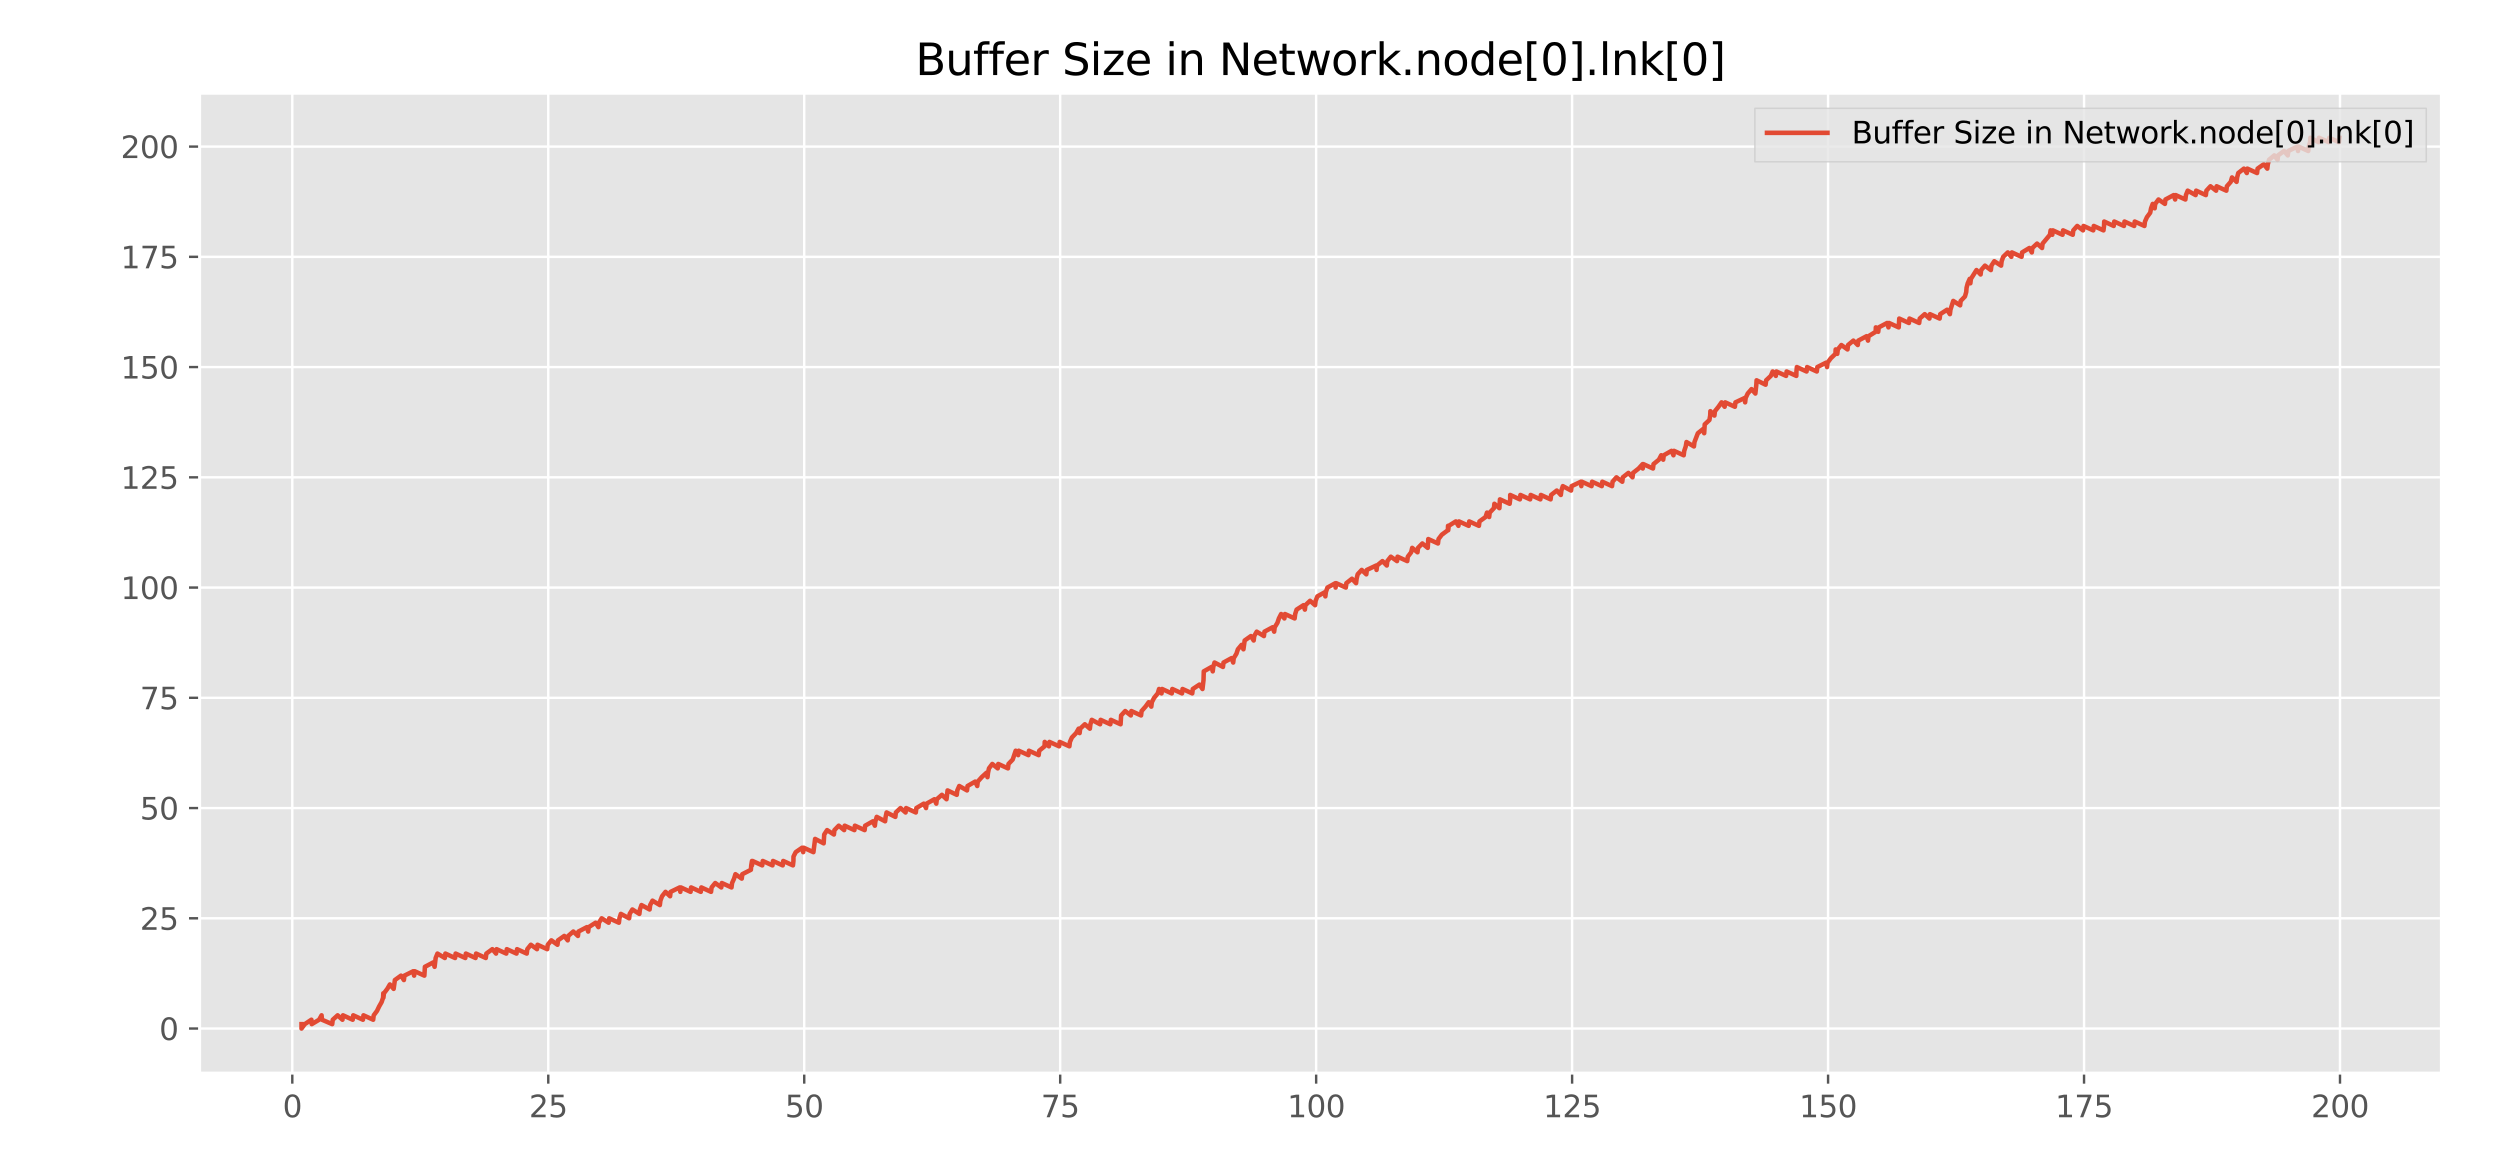 <?xml version="1.0" encoding="utf-8" standalone="no"?>
<!DOCTYPE svg PUBLIC "-//W3C//DTD SVG 1.1//EN"
  "http://www.w3.org/Graphics/SVG/1.1/DTD/svg11.dtd">
<svg xmlns:xlink="http://www.w3.org/1999/xlink" width="826.56pt" height="385.92pt" viewBox="0 0 826.56 385.92" xmlns="http://www.w3.org/2000/svg" version="1.1">
 <defs>
  <style type="text/css">*{stroke-linejoin: round; stroke-linecap: butt}</style>
 </defs>
 <g id="figure_1">
  <g id="patch_1">
   <path d="M 0 385.92 
L 826.56 385.92 
L 826.56 0 
L 0 0 
z
" style="fill: #ffffff"/>
  </g>
  <g id="axes_1">
   <g id="patch_2">
    <path d="M 65.992 354.787 
L 807.188 354.787 
L 807.188 30.82 
L 65.992 30.82 
z
" style="fill: #e5e5e5"/>
   </g>
   <g id="matplotlib.axis_1">
    <g id="xtick_1">
     <g id="line2d_1">
      <path d="M 96.641 354.787 
L 96.641 30.82 
" clip-path="url(#p16efc1e324)" style="fill: none; stroke: #ffffff; stroke-width: 0.8; stroke-linecap: square"/>
     </g>
     <g id="line2d_2">
      <defs>
       <path id="m57f4a9bfc9" d="M 0 0 
L 0 3.5 
" style="stroke: #555555; stroke-width: 0.8"/>
      </defs>
      <g>
       <use xlink:href="#m57f4a9bfc9" x="96.641" y="354.787" style="fill: #555555; stroke: #555555; stroke-width: 0.8"/>
      </g>
     </g>
     <g id="text_1">
      <!-- 0 -->
      <g style="fill: #555555" transform="translate(93.46 369.386) scale(0.1 -0.1)">
       <defs>
        <path id="DejaVuSans-30" d="M 2034 4250 
Q 1547 4250 1301 3770 
Q 1056 3291 1056 2328 
Q 1056 1369 1301 889 
Q 1547 409 2034 409 
Q 2525 409 2770 889 
Q 3016 1369 3016 2328 
Q 3016 3291 2770 3770 
Q 2525 4250 2034 4250 
z
M 2034 4750 
Q 2819 4750 3233 4129 
Q 3647 3509 3647 2328 
Q 3647 1150 3233 529 
Q 2819 -91 2034 -91 
Q 1250 -91 836 529 
Q 422 1150 422 2328 
Q 422 3509 836 4129 
Q 1250 4750 2034 4750 
z
" transform="scale(0.016)"/>
       </defs>
       <use xlink:href="#DejaVuSans-30"/>
      </g>
     </g>
    </g>
    <g id="xtick_2">
     <g id="line2d_3">
      <path d="M 181.268 354.787 
L 181.268 30.82 
" clip-path="url(#p16efc1e324)" style="fill: none; stroke: #ffffff; stroke-width: 0.8; stroke-linecap: square"/>
     </g>
     <g id="line2d_4">
      <g>
       <use xlink:href="#m57f4a9bfc9" x="181.268" y="354.787" style="fill: #555555; stroke: #555555; stroke-width: 0.8"/>
      </g>
     </g>
     <g id="text_2">
      <!-- 25 -->
      <g style="fill: #555555" transform="translate(174.906 369.386) scale(0.1 -0.1)">
       <defs>
        <path id="DejaVuSans-32" d="M 1228 531 
L 3431 531 
L 3431 0 
L 469 0 
L 469 531 
Q 828 903 1448 1529 
Q 2069 2156 2228 2338 
Q 2531 2678 2651 2914 
Q 2772 3150 2772 3378 
Q 2772 3750 2511 3984 
Q 2250 4219 1831 4219 
Q 1534 4219 1204 4116 
Q 875 4013 500 3803 
L 500 4441 
Q 881 4594 1212 4672 
Q 1544 4750 1819 4750 
Q 2544 4750 2975 4387 
Q 3406 4025 3406 3419 
Q 3406 3131 3298 2873 
Q 3191 2616 2906 2266 
Q 2828 2175 2409 1742 
Q 1991 1309 1228 531 
z
" transform="scale(0.016)"/>
        <path id="DejaVuSans-35" d="M 691 4666 
L 3169 4666 
L 3169 4134 
L 1269 4134 
L 1269 2991 
Q 1406 3038 1543 3061 
Q 1681 3084 1819 3084 
Q 2600 3084 3056 2656 
Q 3513 2228 3513 1497 
Q 3513 744 3044 326 
Q 2575 -91 1722 -91 
Q 1428 -91 1123 -41 
Q 819 9 494 109 
L 494 744 
Q 775 591 1075 516 
Q 1375 441 1709 441 
Q 2250 441 2565 725 
Q 2881 1009 2881 1497 
Q 2881 1984 2565 2268 
Q 2250 2553 1709 2553 
Q 1456 2553 1204 2497 
Q 953 2441 691 2322 
L 691 4666 
z
" transform="scale(0.016)"/>
       </defs>
       <use xlink:href="#DejaVuSans-32"/>
       <use xlink:href="#DejaVuSans-35" x="63.623"/>
      </g>
     </g>
    </g>
    <g id="xtick_3">
     <g id="line2d_5">
      <path d="M 265.896 354.787 
L 265.896 30.82 
" clip-path="url(#p16efc1e324)" style="fill: none; stroke: #ffffff; stroke-width: 0.8; stroke-linecap: square"/>
     </g>
     <g id="line2d_6">
      <g>
       <use xlink:href="#m57f4a9bfc9" x="265.896" y="354.787" style="fill: #555555; stroke: #555555; stroke-width: 0.8"/>
      </g>
     </g>
     <g id="text_3">
      <!-- 50 -->
      <g style="fill: #555555" transform="translate(259.533 369.386) scale(0.1 -0.1)">
       <use xlink:href="#DejaVuSans-35"/>
       <use xlink:href="#DejaVuSans-30" x="63.623"/>
      </g>
     </g>
    </g>
    <g id="xtick_4">
     <g id="line2d_7">
      <path d="M 350.523 354.787 
L 350.523 30.82 
" clip-path="url(#p16efc1e324)" style="fill: none; stroke: #ffffff; stroke-width: 0.8; stroke-linecap: square"/>
     </g>
     <g id="line2d_8">
      <g>
       <use xlink:href="#m57f4a9bfc9" x="350.523" y="354.787" style="fill: #555555; stroke: #555555; stroke-width: 0.8"/>
      </g>
     </g>
     <g id="text_4">
      <!-- 75 -->
      <g style="fill: #555555" transform="translate(344.161 369.386) scale(0.1 -0.1)">
       <defs>
        <path id="DejaVuSans-37" d="M 525 4666 
L 3525 4666 
L 3525 4397 
L 1831 0 
L 1172 0 
L 2766 4134 
L 525 4134 
L 525 4666 
z
" transform="scale(0.016)"/>
       </defs>
       <use xlink:href="#DejaVuSans-37"/>
       <use xlink:href="#DejaVuSans-35" x="63.623"/>
      </g>
     </g>
    </g>
    <g id="xtick_5">
     <g id="line2d_9">
      <path d="M 435.151 354.787 
L 435.151 30.82 
" clip-path="url(#p16efc1e324)" style="fill: none; stroke: #ffffff; stroke-width: 0.8; stroke-linecap: square"/>
     </g>
     <g id="line2d_10">
      <g>
       <use xlink:href="#m57f4a9bfc9" x="435.151" y="354.787" style="fill: #555555; stroke: #555555; stroke-width: 0.8"/>
      </g>
     </g>
     <g id="text_5">
      <!-- 100 -->
      <g style="fill: #555555" transform="translate(425.607 369.386) scale(0.1 -0.1)">
       <defs>
        <path id="DejaVuSans-31" d="M 794 531 
L 1825 531 
L 1825 4091 
L 703 3866 
L 703 4441 
L 1819 4666 
L 2450 4666 
L 2450 531 
L 3481 531 
L 3481 0 
L 794 0 
L 794 531 
z
" transform="scale(0.016)"/>
       </defs>
       <use xlink:href="#DejaVuSans-31"/>
       <use xlink:href="#DejaVuSans-30" x="63.623"/>
       <use xlink:href="#DejaVuSans-30" x="127.246"/>
      </g>
     </g>
    </g>
    <g id="xtick_6">
     <g id="line2d_11">
      <path d="M 519.778 354.787 
L 519.778 30.82 
" clip-path="url(#p16efc1e324)" style="fill: none; stroke: #ffffff; stroke-width: 0.8; stroke-linecap: square"/>
     </g>
     <g id="line2d_12">
      <g>
       <use xlink:href="#m57f4a9bfc9" x="519.778" y="354.787" style="fill: #555555; stroke: #555555; stroke-width: 0.8"/>
      </g>
     </g>
     <g id="text_6">
      <!-- 125 -->
      <g style="fill: #555555" transform="translate(510.234 369.386) scale(0.1 -0.1)">
       <use xlink:href="#DejaVuSans-31"/>
       <use xlink:href="#DejaVuSans-32" x="63.623"/>
       <use xlink:href="#DejaVuSans-35" x="127.246"/>
      </g>
     </g>
    </g>
    <g id="xtick_7">
     <g id="line2d_13">
      <path d="M 604.405 354.787 
L 604.405 30.82 
" clip-path="url(#p16efc1e324)" style="fill: none; stroke: #ffffff; stroke-width: 0.8; stroke-linecap: square"/>
     </g>
     <g id="line2d_14">
      <g>
       <use xlink:href="#m57f4a9bfc9" x="604.405" y="354.787" style="fill: #555555; stroke: #555555; stroke-width: 0.8"/>
      </g>
     </g>
     <g id="text_7">
      <!-- 150 -->
      <g style="fill: #555555" transform="translate(594.862 369.386) scale(0.1 -0.1)">
       <use xlink:href="#DejaVuSans-31"/>
       <use xlink:href="#DejaVuSans-35" x="63.623"/>
       <use xlink:href="#DejaVuSans-30" x="127.246"/>
      </g>
     </g>
    </g>
    <g id="xtick_8">
     <g id="line2d_15">
      <path d="M 689.033 354.787 
L 689.033 30.82 
" clip-path="url(#p16efc1e324)" style="fill: none; stroke: #ffffff; stroke-width: 0.8; stroke-linecap: square"/>
     </g>
     <g id="line2d_16">
      <g>
       <use xlink:href="#m57f4a9bfc9" x="689.033" y="354.787" style="fill: #555555; stroke: #555555; stroke-width: 0.8"/>
      </g>
     </g>
     <g id="text_8">
      <!-- 175 -->
      <g style="fill: #555555" transform="translate(679.489 369.386) scale(0.1 -0.1)">
       <use xlink:href="#DejaVuSans-31"/>
       <use xlink:href="#DejaVuSans-37" x="63.623"/>
       <use xlink:href="#DejaVuSans-35" x="127.246"/>
      </g>
     </g>
    </g>
    <g id="xtick_9">
     <g id="line2d_17">
      <path d="M 773.66 354.787 
L 773.66 30.82 
" clip-path="url(#p16efc1e324)" style="fill: none; stroke: #ffffff; stroke-width: 0.8; stroke-linecap: square"/>
     </g>
     <g id="line2d_18">
      <g>
       <use xlink:href="#m57f4a9bfc9" x="773.66" y="354.787" style="fill: #555555; stroke: #555555; stroke-width: 0.8"/>
      </g>
     </g>
     <g id="text_9">
      <!-- 200 -->
      <g style="fill: #555555" transform="translate(764.116 369.386) scale(0.1 -0.1)">
       <use xlink:href="#DejaVuSans-32"/>
       <use xlink:href="#DejaVuSans-30" x="63.623"/>
       <use xlink:href="#DejaVuSans-30" x="127.246"/>
      </g>
     </g>
    </g>
   </g>
   <g id="matplotlib.axis_2">
    <g id="ytick_1">
     <g id="line2d_19">
      <path d="M 65.992 340.062 
L 807.188 340.062 
" clip-path="url(#p16efc1e324)" style="fill: none; stroke: #ffffff; stroke-width: 0.8; stroke-linecap: square"/>
     </g>
     <g id="line2d_20">
      <defs>
       <path id="m291440d087" d="M 0 0 
L -3.5 0 
" style="stroke: #555555; stroke-width: 0.8"/>
      </defs>
      <g>
       <use xlink:href="#m291440d087" x="65.992" y="340.062" style="fill: #555555; stroke: #555555; stroke-width: 0.8"/>
      </g>
     </g>
     <g id="text_10">
      <!-- 0 -->
      <g style="fill: #555555" transform="translate(52.63 343.861) scale(0.1 -0.1)">
       <use xlink:href="#DejaVuSans-30"/>
      </g>
     </g>
    </g>
    <g id="ytick_2">
     <g id="line2d_21">
      <path d="M 65.992 303.612 
L 807.188 303.612 
" clip-path="url(#p16efc1e324)" style="fill: none; stroke: #ffffff; stroke-width: 0.8; stroke-linecap: square"/>
     </g>
     <g id="line2d_22">
      <g>
       <use xlink:href="#m291440d087" x="65.992" y="303.612" style="fill: #555555; stroke: #555555; stroke-width: 0.8"/>
      </g>
     </g>
     <g id="text_11">
      <!-- 25 -->
      <g style="fill: #555555" transform="translate(46.267 307.411) scale(0.1 -0.1)">
       <use xlink:href="#DejaVuSans-32"/>
       <use xlink:href="#DejaVuSans-35" x="63.623"/>
      </g>
     </g>
    </g>
    <g id="ytick_3">
     <g id="line2d_23">
      <path d="M 65.992 267.162 
L 807.188 267.162 
" clip-path="url(#p16efc1e324)" style="fill: none; stroke: #ffffff; stroke-width: 0.8; stroke-linecap: square"/>
     </g>
     <g id="line2d_24">
      <g>
       <use xlink:href="#m291440d087" x="65.992" y="267.162" style="fill: #555555; stroke: #555555; stroke-width: 0.8"/>
      </g>
     </g>
     <g id="text_12">
      <!-- 50 -->
      <g style="fill: #555555" transform="translate(46.267 270.961) scale(0.1 -0.1)">
       <use xlink:href="#DejaVuSans-35"/>
       <use xlink:href="#DejaVuSans-30" x="63.623"/>
      </g>
     </g>
    </g>
    <g id="ytick_4">
     <g id="line2d_25">
      <path d="M 65.992 230.712 
L 807.188 230.712 
" clip-path="url(#p16efc1e324)" style="fill: none; stroke: #ffffff; stroke-width: 0.8; stroke-linecap: square"/>
     </g>
     <g id="line2d_26">
      <g>
       <use xlink:href="#m291440d087" x="65.992" y="230.712" style="fill: #555555; stroke: #555555; stroke-width: 0.8"/>
      </g>
     </g>
     <g id="text_13">
      <!-- 75 -->
      <g style="fill: #555555" transform="translate(46.267 234.511) scale(0.1 -0.1)">
       <use xlink:href="#DejaVuSans-37"/>
       <use xlink:href="#DejaVuSans-35" x="63.623"/>
      </g>
     </g>
    </g>
    <g id="ytick_5">
     <g id="line2d_27">
      <path d="M 65.992 194.262 
L 807.188 194.262 
" clip-path="url(#p16efc1e324)" style="fill: none; stroke: #ffffff; stroke-width: 0.8; stroke-linecap: square"/>
     </g>
     <g id="line2d_28">
      <g>
       <use xlink:href="#m291440d087" x="65.992" y="194.262" style="fill: #555555; stroke: #555555; stroke-width: 0.8"/>
      </g>
     </g>
     <g id="text_14">
      <!-- 100 -->
      <g style="fill: #555555" transform="translate(39.905 198.061) scale(0.1 -0.1)">
       <use xlink:href="#DejaVuSans-31"/>
       <use xlink:href="#DejaVuSans-30" x="63.623"/>
       <use xlink:href="#DejaVuSans-30" x="127.246"/>
      </g>
     </g>
    </g>
    <g id="ytick_6">
     <g id="line2d_29">
      <path d="M 65.992 157.812 
L 807.188 157.812 
" clip-path="url(#p16efc1e324)" style="fill: none; stroke: #ffffff; stroke-width: 0.8; stroke-linecap: square"/>
     </g>
     <g id="line2d_30">
      <g>
       <use xlink:href="#m291440d087" x="65.992" y="157.812" style="fill: #555555; stroke: #555555; stroke-width: 0.8"/>
      </g>
     </g>
     <g id="text_15">
      <!-- 125 -->
      <g style="fill: #555555" transform="translate(39.905 161.611) scale(0.1 -0.1)">
       <use xlink:href="#DejaVuSans-31"/>
       <use xlink:href="#DejaVuSans-32" x="63.623"/>
       <use xlink:href="#DejaVuSans-35" x="127.246"/>
      </g>
     </g>
    </g>
    <g id="ytick_7">
     <g id="line2d_31">
      <path d="M 65.992 121.362 
L 807.188 121.362 
" clip-path="url(#p16efc1e324)" style="fill: none; stroke: #ffffff; stroke-width: 0.8; stroke-linecap: square"/>
     </g>
     <g id="line2d_32">
      <g>
       <use xlink:href="#m291440d087" x="65.992" y="121.362" style="fill: #555555; stroke: #555555; stroke-width: 0.8"/>
      </g>
     </g>
     <g id="text_16">
      <!-- 150 -->
      <g style="fill: #555555" transform="translate(39.905 125.161) scale(0.1 -0.1)">
       <use xlink:href="#DejaVuSans-31"/>
       <use xlink:href="#DejaVuSans-35" x="63.623"/>
       <use xlink:href="#DejaVuSans-30" x="127.246"/>
      </g>
     </g>
    </g>
    <g id="ytick_8">
     <g id="line2d_33">
      <path d="M 65.992 84.912 
L 807.188 84.912 
" clip-path="url(#p16efc1e324)" style="fill: none; stroke: #ffffff; stroke-width: 0.8; stroke-linecap: square"/>
     </g>
     <g id="line2d_34">
      <g>
       <use xlink:href="#m291440d087" x="65.992" y="84.912" style="fill: #555555; stroke: #555555; stroke-width: 0.8"/>
      </g>
     </g>
     <g id="text_17">
      <!-- 175 -->
      <g style="fill: #555555" transform="translate(39.905 88.711) scale(0.1 -0.1)">
       <use xlink:href="#DejaVuSans-31"/>
       <use xlink:href="#DejaVuSans-37" x="63.623"/>
       <use xlink:href="#DejaVuSans-35" x="127.246"/>
      </g>
     </g>
    </g>
    <g id="ytick_9">
     <g id="line2d_35">
      <path d="M 65.992 48.462 
L 807.188 48.462 
" clip-path="url(#p16efc1e324)" style="fill: none; stroke: #ffffff; stroke-width: 0.8; stroke-linecap: square"/>
     </g>
     <g id="line2d_36">
      <g>
       <use xlink:href="#m291440d087" x="65.992" y="48.462" style="fill: #555555; stroke: #555555; stroke-width: 0.8"/>
      </g>
     </g>
     <g id="text_18">
      <!-- 200 -->
      <g style="fill: #555555" transform="translate(39.905 52.261) scale(0.1 -0.1)">
       <use xlink:href="#DejaVuSans-32"/>
       <use xlink:href="#DejaVuSans-30" x="63.623"/>
       <use xlink:href="#DejaVuSans-30" x="127.246"/>
      </g>
     </g>
    </g>
   </g>
   <g id="line2d_37">
    <path d="M 99.683 338.604 
L 99.683 340.062 
L 100.76 338.604 
L 102.959 337.146 
L 103.068 338.604 
L 105.507 337.146 
L 106.321 335.688 
L 106.453 337.146 
L 109.838 338.604 
L 110.018 337.146 
L 111.628 335.688 
L 113.223 337.146 
L 113.403 335.688 
L 116.608 337.146 
L 116.788 335.688 
L 119.993 337.146 
L 120.173 335.688 
L 123.378 337.146 
L 123.558 335.688 
L 124.645 334.23 
L 125.343 332.772 
L 126.169 331.314 
L 126.661 329.856 
L 126.725 328.398 
L 126.764 329.856 
L 126.944 328.398 
L 128.051 326.94 
L 128.902 325.482 
L 130.149 326.94 
L 130.556 324.024 
L 132.579 322.566 
L 133.534 324.024 
L 133.714 322.566 
L 136.628 321.108 
L 136.919 322.566 
L 137.099 321.108 
L 140.304 322.566 
L 140.484 319.65 
L 143.246 318.192 
L 143.689 319.65 
L 144.039 316.734 
L 144.635 315.276 
L 147.074 316.734 
L 147.254 315.276 
L 150.459 316.734 
L 150.639 315.276 
L 153.844 316.734 
L 154.024 315.276 
L 157.229 316.734 
L 157.409 315.276 
L 160.614 316.734 
L 160.795 315.276 
L 162.779 313.818 
L 164 315.276 
L 164.18 313.818 
L 167.385 315.276 
L 167.565 313.818 
L 170.77 315.276 
L 170.95 313.818 
L 174.155 315.276 
L 174.335 313.818 
L 175.514 312.36 
L 177.54 313.818 
L 177.72 312.36 
L 180.925 313.818 
L 181.105 312.36 
L 182.295 310.902 
L 184.31 312.36 
L 184.49 310.902 
L 186.56 309.444 
L 187.695 310.902 
L 187.875 309.444 
L 189.549 307.986 
L 191.08 309.444 
L 191.26 307.986 
L 194.047 306.528 
L 194.465 307.986 
L 194.645 306.528 
L 196.922 305.07 
L 197.851 306.528 
L 198.031 305.07 
L 198.928 303.612 
L 201.236 305.07 
L 201.416 303.612 
L 204.621 305.07 
L 204.801 303.612 
L 205.27 302.154 
L 208.006 303.612 
L 208.186 302.154 
L 209.079 300.696 
L 211.391 302.154 
L 211.571 300.696 
L 212.085 299.238 
L 214.776 300.696 
L 214.956 299.238 
L 215.733 297.78 
L 218.161 299.238 
L 218.341 297.78 
L 218.89 296.322 
L 220.039 294.864 
L 221.546 296.322 
L 221.726 294.864 
L 224.721 293.406 
L 224.931 294.864 
L 225.111 293.406 
L 228.316 294.864 
L 228.496 293.406 
L 231.701 294.864 
L 231.882 293.406 
L 235.087 294.864 
L 235.267 293.406 
L 236.476 291.948 
L 238.472 293.406 
L 238.652 291.948 
L 241.857 293.406 
L 242.037 291.948 
L 242.703 290.49 
L 243.151 289.032 
L 245.242 290.49 
L 245.422 289.032 
L 248.262 287.574 
L 248.376 286.116 
L 248.619 284.658 
L 248.627 286.116 
L 248.807 284.658 
L 252.012 286.116 
L 252.192 284.658 
L 255.397 286.116 
L 255.577 284.658 
L 258.782 286.116 
L 258.962 284.658 
L 262.167 286.116 
L 262.328 284.658 
L 262.347 283.2 
L 263.083 281.742 
L 265.191 280.284 
L 265.552 281.742 
L 265.732 280.284 
L 268.938 281.742 
L 269.492 277.368 
L 272.323 278.826 
L 272.503 275.91 
L 273.458 274.452 
L 275.708 275.91 
L 275.888 274.452 
L 277.306 272.994 
L 279.093 274.452 
L 279.273 272.994 
L 282.478 274.452 
L 282.658 272.994 
L 285.863 274.452 
L 286.043 272.994 
L 288.605 271.536 
L 289.248 272.994 
L 289.428 271.536 
L 289.87 270.078 
L 292.633 271.536 
L 292.813 270.078 
L 293.125 268.62 
L 296.018 270.078 
L 296.198 268.62 
L 297.735 267.162 
L 299.403 268.62 
L 299.583 267.162 
L 302.788 268.62 
L 302.969 267.162 
L 305.419 265.704 
L 306.174 267.162 
L 306.354 265.704 
L 308.932 264.246 
L 309.559 265.704 
L 309.739 264.246 
L 311.414 262.788 
L 312.944 264.246 
L 313.29 261.33 
L 316.329 262.788 
L 316.509 261.33 
L 317.146 259.872 
L 319.714 261.33 
L 319.894 259.872 
L 322.409 258.414 
L 323.099 259.872 
L 323.279 258.414 
L 324.569 256.956 
L 326.156 255.498 
L 326.484 256.956 
L 326.664 255.498 
L 326.974 254.04 
L 328.075 252.582 
L 329.869 254.04 
L 330.049 252.582 
L 333.254 254.04 
L 333.434 252.582 
L 334.825 251.124 
L 335.806 248.208 
L 336.639 249.666 
L 336.819 248.208 
L 340.025 249.666 
L 340.205 248.208 
L 343.41 249.666 
L 343.59 248.208 
L 345.355 246.75 
L 345.411 245.292 
L 346.795 246.75 
L 346.975 245.292 
L 350.18 246.75 
L 350.36 245.292 
L 353.565 246.75 
L 353.745 245.292 
L 354.39 243.834 
L 355.787 242.376 
L 356.621 240.918 
L 356.95 242.376 
L 357.13 240.918 
L 358.677 239.46 
L 360.335 240.918 
L 360.515 239.46 
L 360.971 238.002 
L 363.72 239.46 
L 363.9 238.002 
L 367.105 239.46 
L 367.285 238.002 
L 370.49 239.46 
L 370.67 236.544 
L 372.017 235.086 
L 373.875 236.544 
L 374.056 235.086 
L 377.261 236.544 
L 377.441 235.086 
L 378.729 233.628 
L 379.792 232.17 
L 380.646 233.628 
L 380.826 232.17 
L 381.581 230.712 
L 382.778 229.254 
L 383.213 227.796 
L 384.031 229.254 
L 384.211 227.796 
L 387.416 229.254 
L 387.596 227.796 
L 390.801 229.254 
L 390.981 227.796 
L 394.186 229.254 
L 394.366 227.796 
L 396.576 226.338 
L 397.571 227.796 
L 397.908 224.88 
L 397.995 221.964 
L 400.576 220.506 
L 400.956 221.964 
L 401.136 220.506 
L 401.552 219.048 
L 404.341 220.506 
L 404.521 219.048 
L 407.182 217.59 
L 407.726 219.048 
L 407.906 217.59 
L 408.795 216.132 
L 409.272 214.674 
L 410.487 213.216 
L 411.112 214.674 
L 411.516 211.758 
L 413.578 210.3 
L 414.497 211.758 
L 414.677 210.3 
L 415.501 208.842 
L 417.882 210.3 
L 418.062 208.842 
L 420.76 207.384 
L 421.267 208.842 
L 421.447 207.384 
L 422.345 205.926 
L 422.83 204.468 
L 423.573 203.01 
L 424.652 204.468 
L 424.832 203.01 
L 428.037 204.468 
L 428.217 203.01 
L 428.686 201.552 
L 430.955 200.094 
L 431.422 201.552 
L 431.602 200.094 
L 433.138 198.636 
L 434.807 200.094 
L 434.987 198.636 
L 435.553 197.178 
L 438.176 195.72 
L 438.192 197.178 
L 438.372 195.72 
L 438.877 194.262 
L 441.534 192.804 
L 441.577 194.262 
L 441.757 192.804 
L 444.963 194.262 
L 445.143 192.804 
L 446.988 191.346 
L 448.348 192.804 
L 448.528 191.346 
L 448.869 189.888 
L 450.213 188.43 
L 451.733 189.888 
L 451.913 188.43 
L 454.999 186.972 
L 455.118 188.43 
L 455.298 186.972 
L 457.073 185.514 
L 458.503 186.972 
L 458.683 185.514 
L 459.836 184.056 
L 461.888 185.514 
L 462.068 184.056 
L 465.273 185.514 
L 465.453 184.056 
L 466.565 182.598 
L 466.901 181.14 
L 468.658 182.598 
L 468.838 181.14 
L 470.256 179.682 
L 472.043 181.14 
L 472.223 178.224 
L 475.428 179.682 
L 475.608 178.224 
L 476.713 176.766 
L 478.7 175.308 
L 478.755 173.85 
L 478.813 175.308 
L 478.993 173.85 
L 481.324 172.392 
L 482.199 173.85 
L 482.379 172.392 
L 485.584 173.85 
L 485.764 172.392 
L 488.969 173.85 
L 489.149 172.392 
L 491.161 170.934 
L 491.637 169.476 
L 492.354 170.934 
L 492.534 169.476 
L 493.923 168.018 
L 494.081 166.56 
L 495.739 168.018 
L 495.919 165.102 
L 499.124 166.56 
L 499.304 165.102 
L 499.309 163.644 
L 502.509 165.102 
L 502.689 163.644 
L 505.894 165.102 
L 506.074 163.644 
L 509.279 165.102 
L 509.459 163.644 
L 512.664 165.102 
L 512.844 163.644 
L 514.703 162.186 
L 516.05 163.644 
L 516.23 162.186 
L 516.71 160.728 
L 519.435 162.186 
L 519.615 160.728 
L 522.681 159.27 
L 522.82 160.728 
L 523 159.27 
L 526.205 160.728 
L 526.385 159.27 
L 529.59 160.728 
L 529.77 159.27 
L 532.975 160.728 
L 533.155 159.27 
L 534.437 157.812 
L 536.36 159.27 
L 536.54 157.812 
L 538.399 156.354 
L 539.745 157.812 
L 539.925 156.354 
L 541.775 154.896 
L 543.103 153.438 
L 543.13 154.896 
L 543.31 153.438 
L 546.515 154.896 
L 546.695 153.438 
L 548.476 151.98 
L 549.238 150.522 
L 549.9 151.98 
L 550.08 150.522 
L 552.64 149.064 
L 553.286 150.522 
L 553.466 149.064 
L 556.671 150.522 
L 556.851 149.064 
L 557.343 147.606 
L 557.592 146.148 
L 560.056 147.606 
L 560.236 146.148 
L 561.354 143.232 
L 563.184 141.774 
L 563.441 143.232 
L 563.621 140.316 
L 565.174 138.858 
L 565.428 137.4 
L 565.494 135.942 
L 566.826 137.4 
L 567.006 135.942 
L 568.174 134.484 
L 569.187 133.026 
L 570.211 134.484 
L 570.391 133.026 
L 573.596 134.484 
L 573.776 133.026 
L 576.874 131.568 
L 576.981 133.026 
L 577.161 131.568 
L 577.841 130.11 
L 579.099 128.652 
L 580.366 130.11 
L 580.679 127.194 
L 580.77 125.736 
L 583.751 127.194 
L 583.931 125.736 
L 585.471 124.278 
L 586.096 122.82 
L 587.137 124.278 
L 587.317 122.82 
L 590.522 124.278 
L 590.702 122.82 
L 593.907 124.278 
L 593.941 122.82 
L 594.087 121.362 
L 597.292 122.82 
L 597.472 121.362 
L 600.677 122.82 
L 600.857 121.362 
L 603.741 119.904 
L 604.062 121.362 
L 604.242 119.904 
L 605.32 118.446 
L 606.836 116.988 
L 606.92 115.53 
L 607.447 116.988 
L 607.627 115.53 
L 608.796 114.072 
L 610.832 115.53 
L 611.012 114.072 
L 612.77 112.614 
L 614.217 114.072 
L 614.397 112.614 
L 617.13 111.156 
L 617.602 112.614 
L 617.782 111.156 
L 620.138 109.698 
L 620.195 108.24 
L 620.987 109.698 
L 621.168 108.24 
L 623.92 106.782 
L 624.373 108.24 
L 624.553 106.782 
L 627.758 108.24 
L 627.938 105.324 
L 631.143 106.782 
L 631.323 105.324 
L 634.528 106.782 
L 634.708 105.324 
L 636.362 103.866 
L 637.913 105.324 
L 638.093 103.866 
L 641.298 105.324 
L 641.478 103.866 
L 643.741 102.408 
L 644.683 103.866 
L 644.863 102.408 
L 645.792 99.492 
L 648.068 100.95 
L 648.248 99.492 
L 649.657 98.034 
L 650.075 96.576 
L 650.199 95.118 
L 650.58 93.66 
L 651.23 92.202 
L 651.453 93.66 
L 651.633 92.202 
L 653.476 89.286 
L 654.838 90.744 
L 655.018 89.286 
L 656.277 87.828 
L 658.224 89.286 
L 658.404 87.828 
L 659.361 86.37 
L 661.609 87.828 
L 661.789 86.37 
L 662.305 84.912 
L 663.823 83.454 
L 664.994 84.912 
L 665.174 83.454 
L 668.379 84.912 
L 668.559 83.454 
L 670.958 81.996 
L 671.764 83.454 
L 671.944 81.996 
L 673.506 80.538 
L 675.149 81.996 
L 675.329 80.538 
L 677.759 77.622 
L 677.98 76.164 
L 678.534 77.622 
L 678.714 76.164 
L 681.919 77.622 
L 682.099 76.164 
L 685.304 77.622 
L 685.484 76.164 
L 686.78 74.706 
L 688.689 76.164 
L 688.869 74.706 
L 692.074 76.164 
L 692.255 74.706 
L 695.46 76.164 
L 695.64 74.706 
L 695.697 73.248 
L 698.845 74.706 
L 699.025 73.248 
L 702.23 74.706 
L 702.41 73.248 
L 705.615 74.706 
L 705.795 73.248 
L 709 74.706 
L 709.18 73.248 
L 709.831 71.79 
L 710.907 70.332 
L 711.197 68.874 
L 711.738 67.416 
L 712.385 68.874 
L 712.565 67.416 
L 713.654 65.958 
L 715.77 67.416 
L 715.95 65.958 
L 718.675 64.5 
L 719.155 65.958 
L 719.335 64.5 
L 722.54 65.958 
L 722.72 64.5 
L 723.306 63.042 
L 725.925 64.5 
L 726.105 63.042 
L 729.311 64.5 
L 729.491 63.042 
L 730.834 61.584 
L 732.696 63.042 
L 732.876 61.584 
L 736.081 63.042 
L 736.261 61.584 
L 737.539 60.126 
L 737.956 58.668 
L 739.466 60.126 
L 739.646 58.668 
L 740.024 57.21 
L 741.889 55.752 
L 742.851 57.21 
L 743.031 55.752 
L 746.236 57.21 
L 746.416 55.752 
L 748.476 54.294 
L 749.621 55.752 
L 749.801 54.294 
L 750.203 52.836 
L 751.928 51.378 
L 753.006 52.836 
L 753.186 51.378 
L 755.155 49.92 
L 756.391 51.378 
L 756.571 49.92 
L 759.541 48.462 
L 759.776 49.92 
L 759.956 48.462 
L 763.161 49.92 
L 763.342 48.462 
L 763.778 47.004 
L 763.88 45.546 
L 766.547 47.004 
L 766.727 45.546 
L 769.932 47.004 
L 770.112 45.546 
L 773.317 47.004 
L 773.497 45.546 
L 773.497 45.546 
" clip-path="url(#p16efc1e324)" style="fill: none; stroke: #e24a33; stroke-width: 1.5; stroke-linecap: square"/>
   </g>
   <g id="patch_3">
    <path d="M 65.992 354.787 
L 65.992 30.82 
" style="fill: none; stroke: #ffffff; stroke-linejoin: miter; stroke-linecap: square"/>
   </g>
   <g id="patch_4">
    <path d="M 807.188 354.787 
L 807.188 30.82 
" style="fill: none; stroke: #ffffff; stroke-linejoin: miter; stroke-linecap: square"/>
   </g>
   <g id="patch_5">
    <path d="M 65.992 354.787 
L 807.188 354.787 
" style="fill: none; stroke: #ffffff; stroke-linejoin: miter; stroke-linecap: square"/>
   </g>
   <g id="patch_6">
    <path d="M 65.992 30.82 
L 807.188 30.82 
" style="fill: none; stroke: #ffffff; stroke-linejoin: miter; stroke-linecap: square"/>
   </g>
   <g id="text_19">
    <!-- Buffer Size in Network.node[0].lnk[0] -->
    <g transform="translate(302.68 24.82) scale(0.144 -0.144)">
     <defs>
      <path id="DejaVuSans-42" d="M 1259 2228 
L 1259 519 
L 2272 519 
Q 2781 519 3026 730 
Q 3272 941 3272 1375 
Q 3272 1813 3026 2020 
Q 2781 2228 2272 2228 
L 1259 2228 
z
M 1259 4147 
L 1259 2741 
L 2194 2741 
Q 2656 2741 2882 2914 
Q 3109 3088 3109 3444 
Q 3109 3797 2882 3972 
Q 2656 4147 2194 4147 
L 1259 4147 
z
M 628 4666 
L 2241 4666 
Q 2963 4666 3353 4366 
Q 3744 4066 3744 3513 
Q 3744 3084 3544 2831 
Q 3344 2578 2956 2516 
Q 3422 2416 3680 2098 
Q 3938 1781 3938 1306 
Q 3938 681 3513 340 
Q 3088 0 2303 0 
L 628 0 
L 628 4666 
z
" transform="scale(0.016)"/>
      <path id="DejaVuSans-75" d="M 544 1381 
L 544 3500 
L 1119 3500 
L 1119 1403 
Q 1119 906 1312 657 
Q 1506 409 1894 409 
Q 2359 409 2629 706 
Q 2900 1003 2900 1516 
L 2900 3500 
L 3475 3500 
L 3475 0 
L 2900 0 
L 2900 538 
Q 2691 219 2414 64 
Q 2138 -91 1772 -91 
Q 1169 -91 856 284 
Q 544 659 544 1381 
z
M 1991 3584 
L 1991 3584 
z
" transform="scale(0.016)"/>
      <path id="DejaVuSans-66" d="M 2375 4863 
L 2375 4384 
L 1825 4384 
Q 1516 4384 1395 4259 
Q 1275 4134 1275 3809 
L 1275 3500 
L 2222 3500 
L 2222 3053 
L 1275 3053 
L 1275 0 
L 697 0 
L 697 3053 
L 147 3053 
L 147 3500 
L 697 3500 
L 697 3744 
Q 697 4328 969 4595 
Q 1241 4863 1831 4863 
L 2375 4863 
z
" transform="scale(0.016)"/>
      <path id="DejaVuSans-65" d="M 3597 1894 
L 3597 1613 
L 953 1613 
Q 991 1019 1311 708 
Q 1631 397 2203 397 
Q 2534 397 2845 478 
Q 3156 559 3463 722 
L 3463 178 
Q 3153 47 2828 -22 
Q 2503 -91 2169 -91 
Q 1331 -91 842 396 
Q 353 884 353 1716 
Q 353 2575 817 3079 
Q 1281 3584 2069 3584 
Q 2775 3584 3186 3129 
Q 3597 2675 3597 1894 
z
M 3022 2063 
Q 3016 2534 2758 2815 
Q 2500 3097 2075 3097 
Q 1594 3097 1305 2825 
Q 1016 2553 972 2059 
L 3022 2063 
z
" transform="scale(0.016)"/>
      <path id="DejaVuSans-72" d="M 2631 2963 
Q 2534 3019 2420 3045 
Q 2306 3072 2169 3072 
Q 1681 3072 1420 2755 
Q 1159 2438 1159 1844 
L 1159 0 
L 581 0 
L 581 3500 
L 1159 3500 
L 1159 2956 
Q 1341 3275 1631 3429 
Q 1922 3584 2338 3584 
Q 2397 3584 2469 3576 
Q 2541 3569 2628 3553 
L 2631 2963 
z
" transform="scale(0.016)"/>
      <path id="DejaVuSans-20" transform="scale(0.016)"/>
      <path id="DejaVuSans-53" d="M 3425 4513 
L 3425 3897 
Q 3066 4069 2747 4153 
Q 2428 4238 2131 4238 
Q 1616 4238 1336 4038 
Q 1056 3838 1056 3469 
Q 1056 3159 1242 3001 
Q 1428 2844 1947 2747 
L 2328 2669 
Q 3034 2534 3370 2195 
Q 3706 1856 3706 1288 
Q 3706 609 3251 259 
Q 2797 -91 1919 -91 
Q 1588 -91 1214 -16 
Q 841 59 441 206 
L 441 856 
Q 825 641 1194 531 
Q 1563 422 1919 422 
Q 2459 422 2753 634 
Q 3047 847 3047 1241 
Q 3047 1584 2836 1778 
Q 2625 1972 2144 2069 
L 1759 2144 
Q 1053 2284 737 2584 
Q 422 2884 422 3419 
Q 422 4038 858 4394 
Q 1294 4750 2059 4750 
Q 2388 4750 2728 4690 
Q 3069 4631 3425 4513 
z
" transform="scale(0.016)"/>
      <path id="DejaVuSans-69" d="M 603 3500 
L 1178 3500 
L 1178 0 
L 603 0 
L 603 3500 
z
M 603 4863 
L 1178 4863 
L 1178 4134 
L 603 4134 
L 603 4863 
z
" transform="scale(0.016)"/>
      <path id="DejaVuSans-7a" d="M 353 3500 
L 3084 3500 
L 3084 2975 
L 922 459 
L 3084 459 
L 3084 0 
L 275 0 
L 275 525 
L 2438 3041 
L 353 3041 
L 353 3500 
z
" transform="scale(0.016)"/>
      <path id="DejaVuSans-6e" d="M 3513 2113 
L 3513 0 
L 2938 0 
L 2938 2094 
Q 2938 2591 2744 2837 
Q 2550 3084 2163 3084 
Q 1697 3084 1428 2787 
Q 1159 2491 1159 1978 
L 1159 0 
L 581 0 
L 581 3500 
L 1159 3500 
L 1159 2956 
Q 1366 3272 1645 3428 
Q 1925 3584 2291 3584 
Q 2894 3584 3203 3211 
Q 3513 2838 3513 2113 
z
" transform="scale(0.016)"/>
      <path id="DejaVuSans-4e" d="M 628 4666 
L 1478 4666 
L 3547 763 
L 3547 4666 
L 4159 4666 
L 4159 0 
L 3309 0 
L 1241 3903 
L 1241 0 
L 628 0 
L 628 4666 
z
" transform="scale(0.016)"/>
      <path id="DejaVuSans-74" d="M 1172 4494 
L 1172 3500 
L 2356 3500 
L 2356 3053 
L 1172 3053 
L 1172 1153 
Q 1172 725 1289 603 
Q 1406 481 1766 481 
L 2356 481 
L 2356 0 
L 1766 0 
Q 1100 0 847 248 
Q 594 497 594 1153 
L 594 3053 
L 172 3053 
L 172 3500 
L 594 3500 
L 594 4494 
L 1172 4494 
z
" transform="scale(0.016)"/>
      <path id="DejaVuSans-77" d="M 269 3500 
L 844 3500 
L 1563 769 
L 2278 3500 
L 2956 3500 
L 3675 769 
L 4391 3500 
L 4966 3500 
L 4050 0 
L 3372 0 
L 2619 2869 
L 1863 0 
L 1184 0 
L 269 3500 
z
" transform="scale(0.016)"/>
      <path id="DejaVuSans-6f" d="M 1959 3097 
Q 1497 3097 1228 2736 
Q 959 2375 959 1747 
Q 959 1119 1226 758 
Q 1494 397 1959 397 
Q 2419 397 2687 759 
Q 2956 1122 2956 1747 
Q 2956 2369 2687 2733 
Q 2419 3097 1959 3097 
z
M 1959 3584 
Q 2709 3584 3137 3096 
Q 3566 2609 3566 1747 
Q 3566 888 3137 398 
Q 2709 -91 1959 -91 
Q 1206 -91 779 398 
Q 353 888 353 1747 
Q 353 2609 779 3096 
Q 1206 3584 1959 3584 
z
" transform="scale(0.016)"/>
      <path id="DejaVuSans-6b" d="M 581 4863 
L 1159 4863 
L 1159 1991 
L 2875 3500 
L 3609 3500 
L 1753 1863 
L 3688 0 
L 2938 0 
L 1159 1709 
L 1159 0 
L 581 0 
L 581 4863 
z
" transform="scale(0.016)"/>
      <path id="DejaVuSans-2e" d="M 684 794 
L 1344 794 
L 1344 0 
L 684 0 
L 684 794 
z
" transform="scale(0.016)"/>
      <path id="DejaVuSans-64" d="M 2906 2969 
L 2906 4863 
L 3481 4863 
L 3481 0 
L 2906 0 
L 2906 525 
Q 2725 213 2448 61 
Q 2172 -91 1784 -91 
Q 1150 -91 751 415 
Q 353 922 353 1747 
Q 353 2572 751 3078 
Q 1150 3584 1784 3584 
Q 2172 3584 2448 3432 
Q 2725 3281 2906 2969 
z
M 947 1747 
Q 947 1113 1208 752 
Q 1469 391 1925 391 
Q 2381 391 2643 752 
Q 2906 1113 2906 1747 
Q 2906 2381 2643 2742 
Q 2381 3103 1925 3103 
Q 1469 3103 1208 2742 
Q 947 2381 947 1747 
z
" transform="scale(0.016)"/>
      <path id="DejaVuSans-5b" d="M 550 4863 
L 1875 4863 
L 1875 4416 
L 1125 4416 
L 1125 -397 
L 1875 -397 
L 1875 -844 
L 550 -844 
L 550 4863 
z
" transform="scale(0.016)"/>
      <path id="DejaVuSans-5d" d="M 1947 4863 
L 1947 -844 
L 622 -844 
L 622 -397 
L 1369 -397 
L 1369 4416 
L 622 4416 
L 622 4863 
L 1947 4863 
z
" transform="scale(0.016)"/>
      <path id="DejaVuSans-6c" d="M 603 4863 
L 1178 4863 
L 1178 0 
L 603 0 
L 603 4863 
z
" transform="scale(0.016)"/>
     </defs>
     <use xlink:href="#DejaVuSans-42"/>
     <use xlink:href="#DejaVuSans-75" x="68.604"/>
     <use xlink:href="#DejaVuSans-66" x="131.982"/>
     <use xlink:href="#DejaVuSans-66" x="167.188"/>
     <use xlink:href="#DejaVuSans-65" x="202.393"/>
     <use xlink:href="#DejaVuSans-72" x="263.916"/>
     <use xlink:href="#DejaVuSans-20" x="305.029"/>
     <use xlink:href="#DejaVuSans-53" x="336.816"/>
     <use xlink:href="#DejaVuSans-69" x="400.293"/>
     <use xlink:href="#DejaVuSans-7a" x="428.076"/>
     <use xlink:href="#DejaVuSans-65" x="480.566"/>
     <use xlink:href="#DejaVuSans-20" x="542.09"/>
     <use xlink:href="#DejaVuSans-69" x="573.877"/>
     <use xlink:href="#DejaVuSans-6e" x="601.66"/>
     <use xlink:href="#DejaVuSans-20" x="665.039"/>
     <use xlink:href="#DejaVuSans-4e" x="696.826"/>
     <use xlink:href="#DejaVuSans-65" x="771.631"/>
     <use xlink:href="#DejaVuSans-74" x="833.154"/>
     <use xlink:href="#DejaVuSans-77" x="872.363"/>
     <use xlink:href="#DejaVuSans-6f" x="954.15"/>
     <use xlink:href="#DejaVuSans-72" x="1015.332"/>
     <use xlink:href="#DejaVuSans-6b" x="1056.445"/>
     <use xlink:href="#DejaVuSans-2e" x="1114.355"/>
     <use xlink:href="#DejaVuSans-6e" x="1146.143"/>
     <use xlink:href="#DejaVuSans-6f" x="1209.521"/>
     <use xlink:href="#DejaVuSans-64" x="1270.703"/>
     <use xlink:href="#DejaVuSans-65" x="1334.18"/>
     <use xlink:href="#DejaVuSans-5b" x="1395.703"/>
     <use xlink:href="#DejaVuSans-30" x="1434.717"/>
     <use xlink:href="#DejaVuSans-5d" x="1498.34"/>
     <use xlink:href="#DejaVuSans-2e" x="1537.354"/>
     <use xlink:href="#DejaVuSans-6c" x="1569.141"/>
     <use xlink:href="#DejaVuSans-6e" x="1596.924"/>
     <use xlink:href="#DejaVuSans-6b" x="1660.303"/>
     <use xlink:href="#DejaVuSans-5b" x="1718.213"/>
     <use xlink:href="#DejaVuSans-30" x="1757.227"/>
     <use xlink:href="#DejaVuSans-5d" x="1820.85"/>
    </g>
   </g>
   <g id="legend_1">
    <g id="patch_7">
     <path d="M 580.202 53.498 
L 802.188 53.498 
L 802.188 35.82 
L 580.202 35.82 
z
" style="fill: #e5e5e5; opacity: 0.8; stroke: #cccccc; stroke-width: 0.5; stroke-linejoin: miter"/>
    </g>
    <g id="line2d_38">
     <path d="M 584.202 43.918 
L 594.202 43.918 
L 604.202 43.918 
" style="fill: none; stroke: #e24a33; stroke-width: 1.5; stroke-linecap: square"/>
    </g>
    <g id="text_20">
     <!-- Buffer Size in Network.node[0].lnk[0] -->
     <g transform="translate(612.202 47.418) scale(0.1 -0.1)">
      <use xlink:href="#DejaVuSans-42"/>
      <use xlink:href="#DejaVuSans-75" x="68.604"/>
      <use xlink:href="#DejaVuSans-66" x="131.982"/>
      <use xlink:href="#DejaVuSans-66" x="167.188"/>
      <use xlink:href="#DejaVuSans-65" x="202.393"/>
      <use xlink:href="#DejaVuSans-72" x="263.916"/>
      <use xlink:href="#DejaVuSans-20" x="305.029"/>
      <use xlink:href="#DejaVuSans-53" x="336.816"/>
      <use xlink:href="#DejaVuSans-69" x="400.293"/>
      <use xlink:href="#DejaVuSans-7a" x="428.076"/>
      <use xlink:href="#DejaVuSans-65" x="480.566"/>
      <use xlink:href="#DejaVuSans-20" x="542.09"/>
      <use xlink:href="#DejaVuSans-69" x="573.877"/>
      <use xlink:href="#DejaVuSans-6e" x="601.66"/>
      <use xlink:href="#DejaVuSans-20" x="665.039"/>
      <use xlink:href="#DejaVuSans-4e" x="696.826"/>
      <use xlink:href="#DejaVuSans-65" x="771.631"/>
      <use xlink:href="#DejaVuSans-74" x="833.154"/>
      <use xlink:href="#DejaVuSans-77" x="872.363"/>
      <use xlink:href="#DejaVuSans-6f" x="954.15"/>
      <use xlink:href="#DejaVuSans-72" x="1015.332"/>
      <use xlink:href="#DejaVuSans-6b" x="1056.445"/>
      <use xlink:href="#DejaVuSans-2e" x="1114.355"/>
      <use xlink:href="#DejaVuSans-6e" x="1146.143"/>
      <use xlink:href="#DejaVuSans-6f" x="1209.521"/>
      <use xlink:href="#DejaVuSans-64" x="1270.703"/>
      <use xlink:href="#DejaVuSans-65" x="1334.18"/>
      <use xlink:href="#DejaVuSans-5b" x="1395.703"/>
      <use xlink:href="#DejaVuSans-30" x="1434.717"/>
      <use xlink:href="#DejaVuSans-5d" x="1498.34"/>
      <use xlink:href="#DejaVuSans-2e" x="1537.354"/>
      <use xlink:href="#DejaVuSans-6c" x="1569.141"/>
      <use xlink:href="#DejaVuSans-6e" x="1596.924"/>
      <use xlink:href="#DejaVuSans-6b" x="1660.303"/>
      <use xlink:href="#DejaVuSans-5b" x="1718.213"/>
      <use xlink:href="#DejaVuSans-30" x="1757.227"/>
      <use xlink:href="#DejaVuSans-5d" x="1820.85"/>
     </g>
    </g>
   </g>
  </g>
 </g>
 <defs>
  <clipPath id="p16efc1e324">
   <rect x="65.992" y="30.82" width="741.195" height="323.967"/>
  </clipPath>
 </defs>
</svg>
